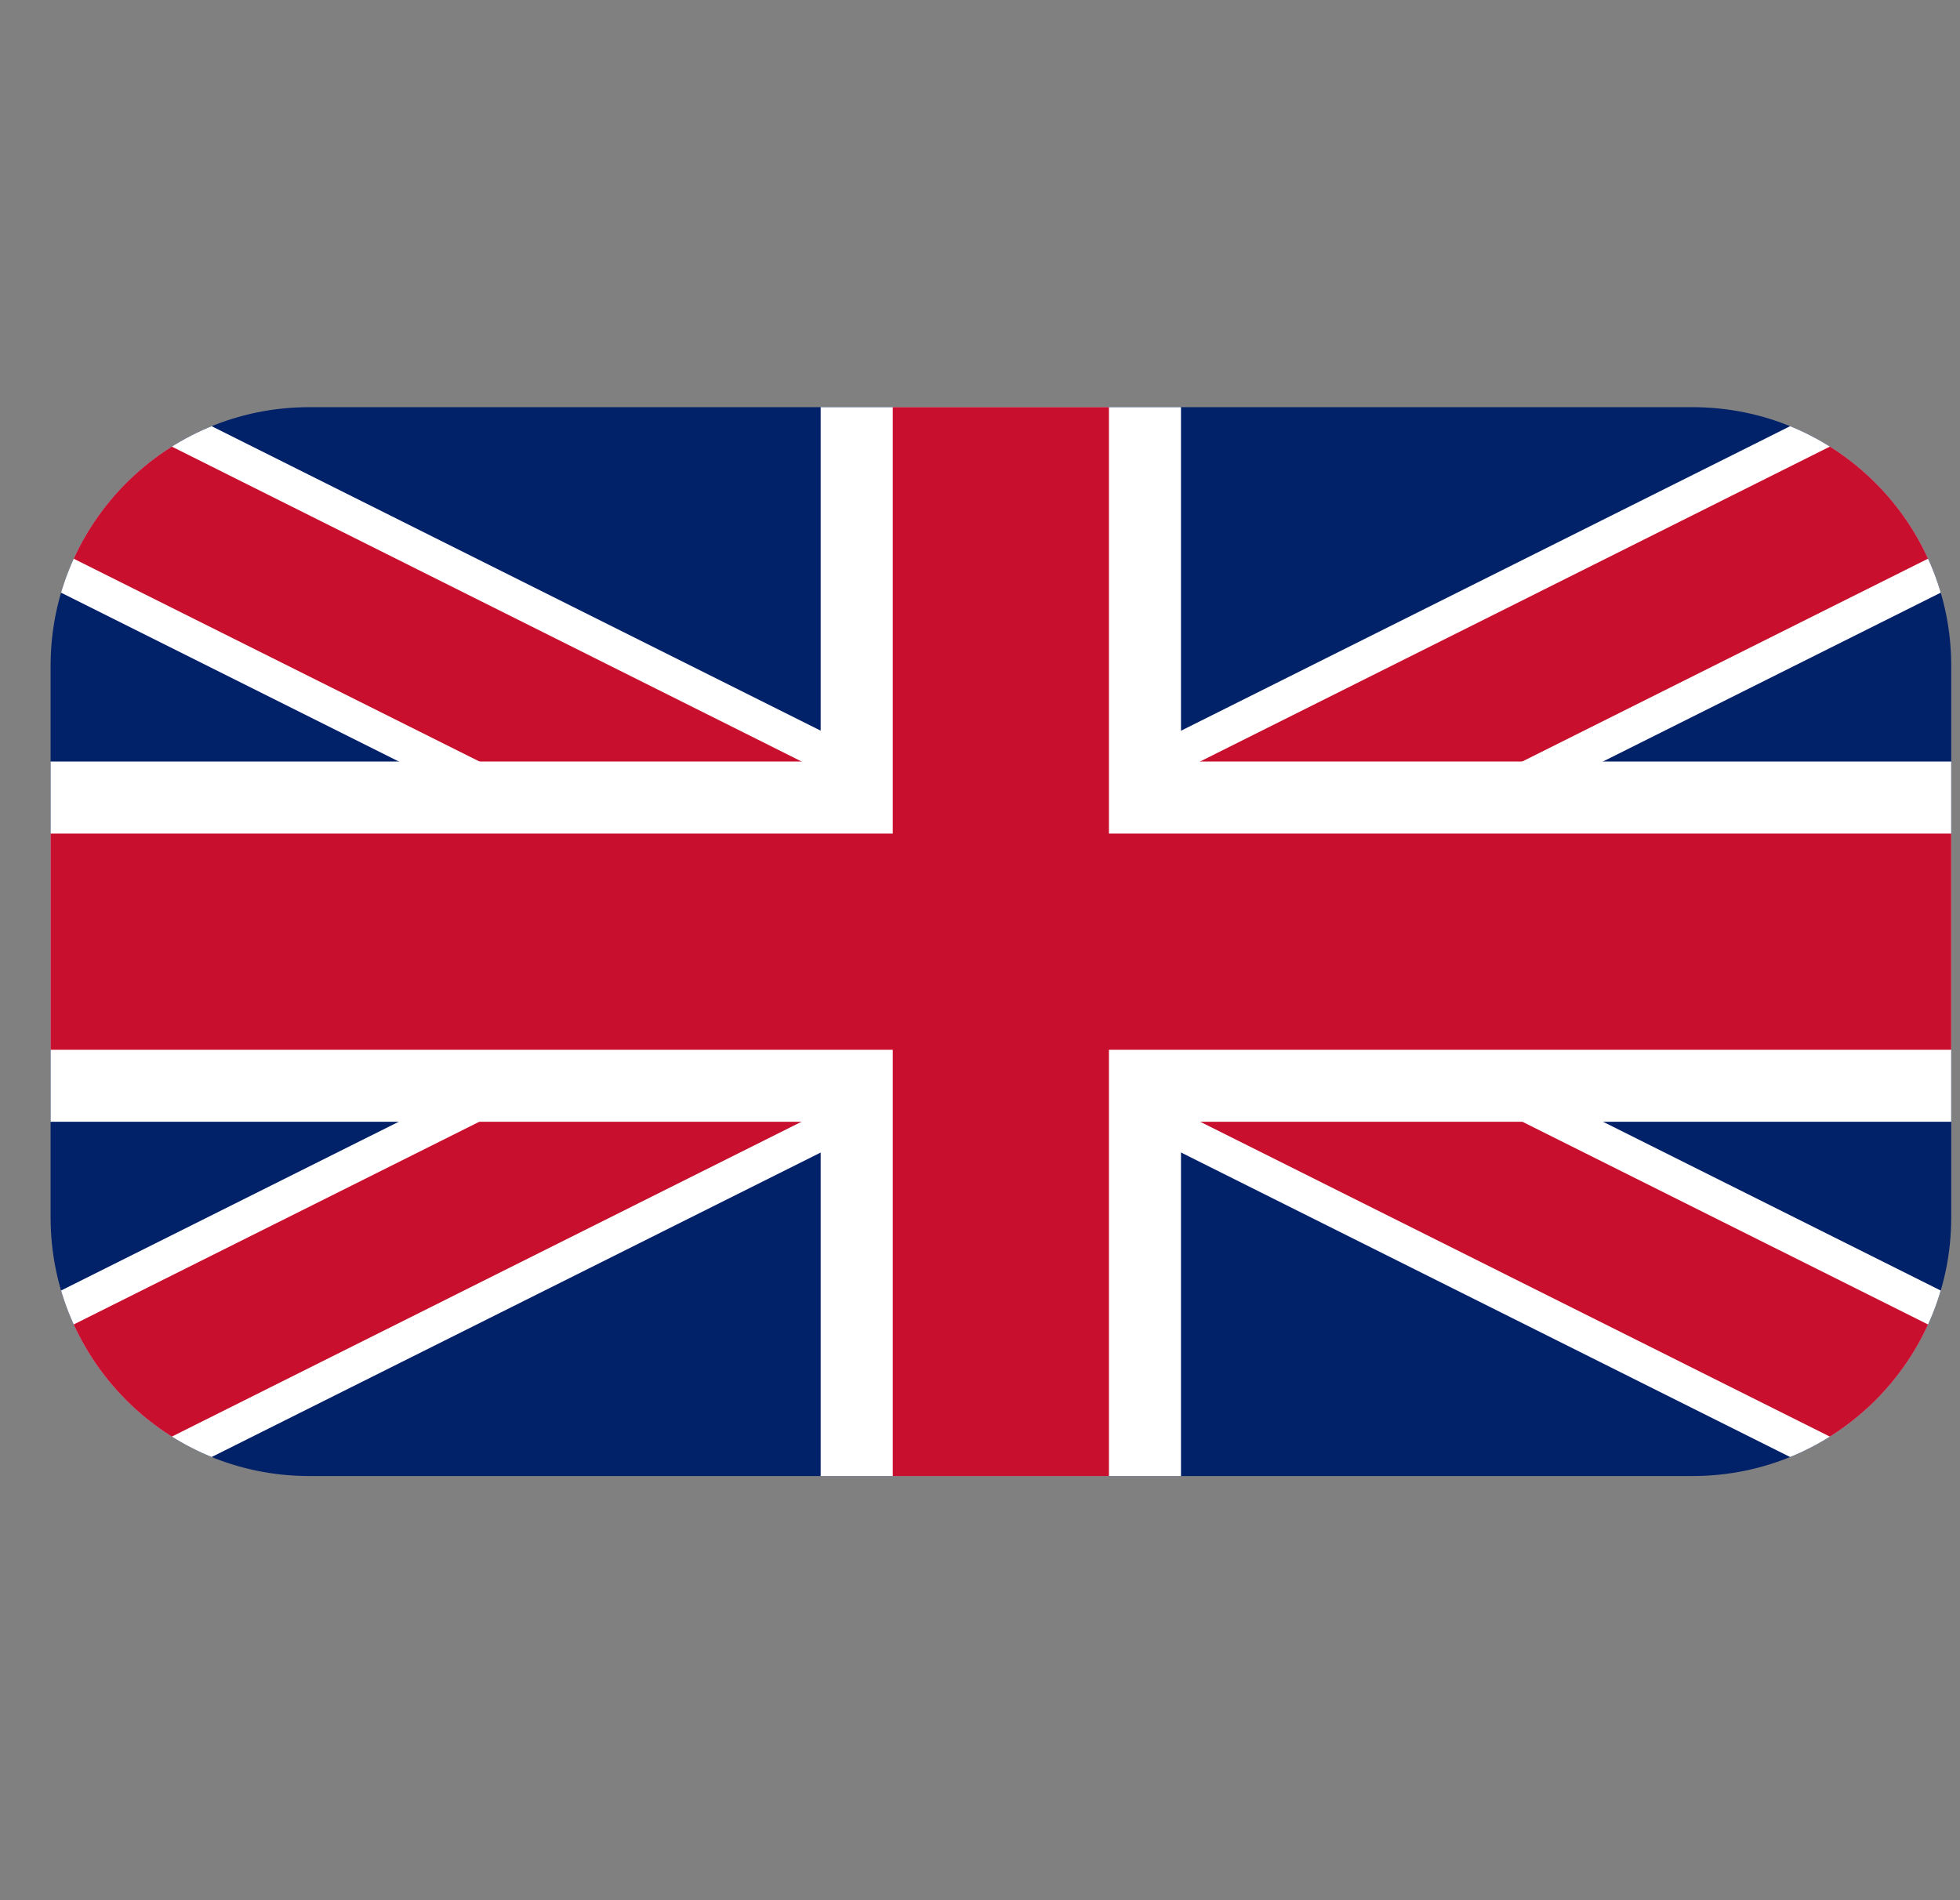 <svg width="33" height="32" viewBox="0 0 33 32" fill="none" xmlns="http://www.w3.org/2000/svg">
<rect x="0" y="0" width="33" height="32" fill="#808080" stroke="none"/>
<g clip-path="url(#clip0_1516_3906)">
<g clip-path="url(#clip1_1516_3906)">
<path d="M-1.348 6.759V24.958H35.049V6.759H-1.348Z" fill="#012169"/>
<path d="M-1.348 6.759L35.049 24.958L-1.348 6.759ZM35.049 6.759L-1.348 24.956L35.049 6.759Z" fill="black"/>
<path d="M34.236 26.585L16.852 17.892L-0.533 26.585L-2.16 23.327L12.781 15.857L-2.16 8.387L-0.533 5.129L16.852 13.822L34.236 5.129L35.863 8.387L20.922 15.857L35.863 23.327L34.236 26.585Z" fill="white"/>
<path d="M-1.348 6.759L35.049 24.958L-1.348 6.759ZM35.049 6.759L-1.348 24.956L35.049 6.759Z" fill="black"/>
<path d="M34.506 26.042L16.851 17.212L-0.804 26.042L-1.891 23.87L14.139 15.857L-1.891 7.843L-0.804 5.672L16.851 14.502L34.506 5.672L35.593 7.843L19.563 15.857L35.593 23.87L34.506 26.042Z" fill="#C8102E"/>
<path d="M16.851 6.759V24.958V6.759ZM-1.348 15.858H35.049H-1.348Z" fill="black"/>
<path d="M19.884 24.956H13.817V18.891H-1.348V12.824H13.817V6.759H19.884V12.824H35.049V18.891H19.884V24.956Z" fill="white"/>
<path d="M16.851 6.759V24.958V6.759ZM-1.348 15.858H35.049H-1.348Z" fill="black"/>
<path d="M18.671 24.956H15.031V17.678H-1.348V14.038H15.031V6.759H18.671V14.038H35.049V17.678H18.671V24.956Z" fill="#C8102E"/>
</g>
</g>
<defs>
<clipPath id="clip0_1516_3906">
<rect width="32" height="32" fill="white" transform="translate(0.852)"/>
</clipPath>
<clipPath id="clip1_1516_3906">
<path d="M0.852 11.211C0.852 8.806 2.801 6.857 5.205 6.857H28.498C30.902 6.857 32.852 8.806 32.852 11.211V20.503C32.852 22.908 30.902 24.857 28.498 24.857H5.205C2.801 24.857 0.852 22.908 0.852 20.503V11.211Z" fill="white"/>
</clipPath>
</defs>
</svg>
